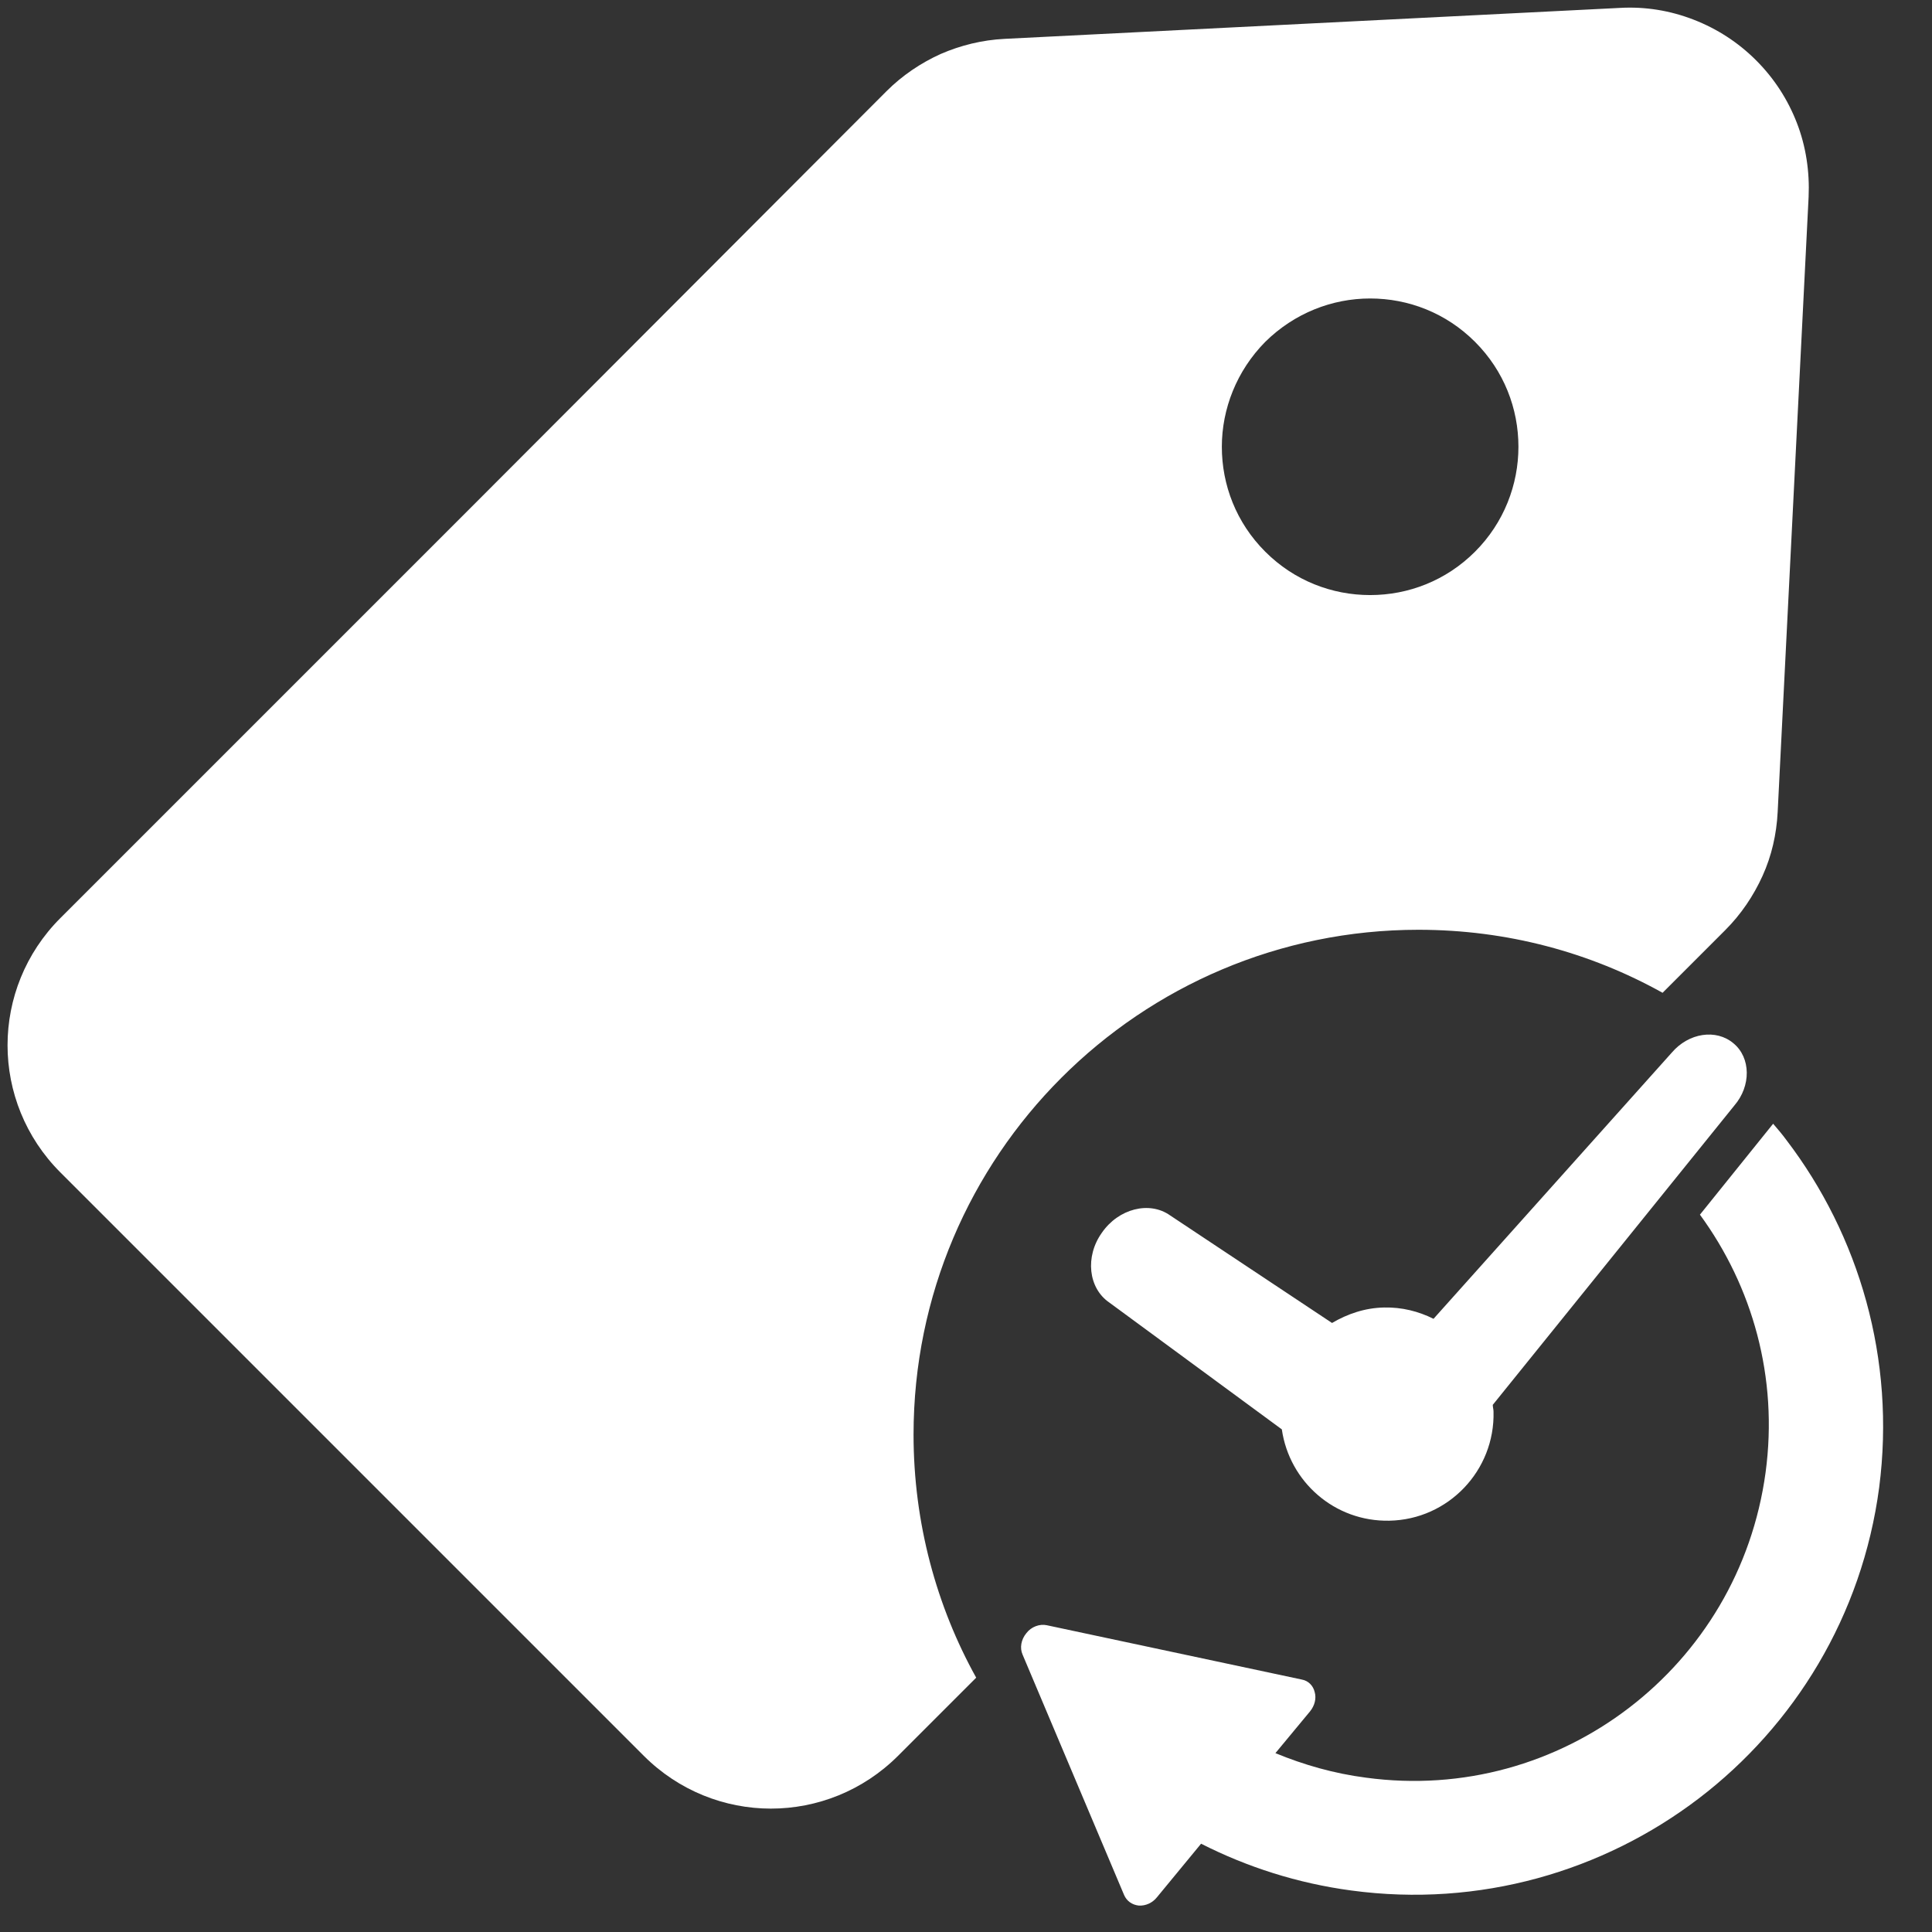 <?xml version="1.0" encoding="utf-8"?>
<!-- Generator: Adobe Illustrator 23.0.4, SVG Export Plug-In . SVG Version: 6.00 Build 0)  -->
<svg version="1.1" id="_x32_" xmlns="http://www.w3.org/2000/svg" xmlns:xlink="http://www.w3.org/1999/xlink" x="0px" y="0px"
	 viewBox="0 0 512 512" style="enable-background:new 0 0 512 512;" xml:space="preserve">
<rect x="0" y="0" width="512" height="512" fill="#333333" stroke="none"/>
<style type="text/css">
	.st0{display:none;}
	.st1{fill:#FFFFFF;}
	.st2{fill:#FFFFFF;}
	.st3{display:none;fill:#FFFFFF;}
</style>
<g id="レイヤー_3" class="st0">
	<circle class="st1" cx="374.9" cy="377.7" r="133.8"/>
</g>
<path class="st2" d="M242.1,380.2c0-37,15-70.4,39.2-94.6c24.2-24.2,57.7-39.2,94.6-39.2c23.5,0,45.5,6,64.7,16.7l16.6-16.6
	c4.2-4.2,7.5-9.1,9.9-14.4c2.4-5.3,3.7-11,4-16.9l4.1-81.5l4.1-81.5c0.3-6.7-0.7-13.4-3.1-19.6s-6-11.8-10.8-16.6
	c-4.8-4.8-10.4-8.4-16.6-10.8c-6.2-2.4-12.8-3.5-19.6-3.1l-81.5,4.1l-81.5,4.1c-5.9,0.3-11.6,1.7-16.9,4c-5.3,2.4-10.2,5.7-14.4,9.9
	L125.5,133.8L16,243.3c-9.3,9.3-14,21.5-14,33.7s4.7,24.4,14,33.7l77.3,77.3l77.3,77.3c9.3,9.3,21.5,14,33.7,14
	c12.2,0,24.4-4.7,33.7-14l20.7-20.7C248.2,425.7,242.1,403.6,242.1,380.2z M335.3,90.6C343,83,353,79.1,363.1,79.1
	c10.1,0,20.1,3.8,27.8,11.5c7.7,7.7,11.5,17.7,11.5,27.8c0,10-3.8,20.1-11.5,27.8c-7.7,7.7-17.7,11.5-27.8,11.5
	c-10.1,0-20.1-3.8-27.8-11.5c-7.7-7.7-11.5-17.7-11.5-27.8C323.8,108.4,327.7,98.3,335.3,90.6z"/>
<path class="st3" d="M329.8,302.9c-0.9-0.5-2-0.5-2.9,0c-0.9,0.5-1.4,1.4-1.4,2.5v72.3v72.3c0,1,0.6,2,1.4,2.5c0.9,0.5,2,0.5,2.9,0
	l121.1-72.3c0.9-0.5,1.4-1.4,1.4-2.4c0-1-0.5-1.9-1.4-2.4L329.8,302.9z"/>
<path class="st3" d="M239.7,0C107.8,0,0.9,106.9,0.9,238.7s106.9,238.7,238.7,238.7s238.7-106.9,238.7-238.7S371.5,0,239.7,0z
	 M239.7,417.8c-98.7,0-179.1-80.3-179.1-179.1S140.9,59.7,239.7,59.7S418.7,140,418.7,238.7S338.4,417.8,239.7,417.8z"/>
<path class="st2" d="M294,345.2l45.7,33.6c2,13.9,14,24.5,28.5,24.2c15.6-0.3,28-13.3,27.6-28.9c0-0.6-0.2-1.2-0.2-1.8l64-79.3
	c4.5-5.2,4.4-12.7-0.2-16.5c-4.6-3.9-11.9-2.8-16.4,2.5l-63.1,70.5c-4-2-8.4-3.1-13.1-3c-5.1,0.1-9.7,1.7-13.8,4.1l-42.9-28.5
	c-5.5-3.9-13.7-1.8-18.1,4.6C287.5,333,288.4,341.4,294,345.2z"/>
<g id="レイヤー_4">
	<path class="st2" d="M473.4,302.1c-1.1-1.5-2.3-2.9-3.5-4.3l-19.4,24.1c13.9,19,20.8,43.1,17.4,68.3c-3.5,25.8-17,47.7-36.2,62.4
		c-19.2,14.7-43.9,22-69.7,18.5c-8.5-1.1-16.5-3.4-24-6.5l9.2-11.1c1.2-1.5,1.7-3.4,1.2-5.1c-0.4-1.7-1.7-3-3.4-3.3l-67.6-14.4
		c-1.9-0.4-4.1,0.4-5.4,2.1c-1.4,1.7-1.8,3.9-1,5.7l26.9,63.7c0.7,1.6,2.1,2.6,3.9,2.8c1.8,0.1,3.6-0.7,4.8-2.2l11.7-14.2
		c12.2,6.2,25.6,10.5,39.8,12.4c34,4.6,66.8-5.1,92.1-24.4c25.3-19.3,43.3-48.4,47.8-82.4C502.4,360.2,492.7,327.4,473.4,302.1z"/>
</g>
</svg>
